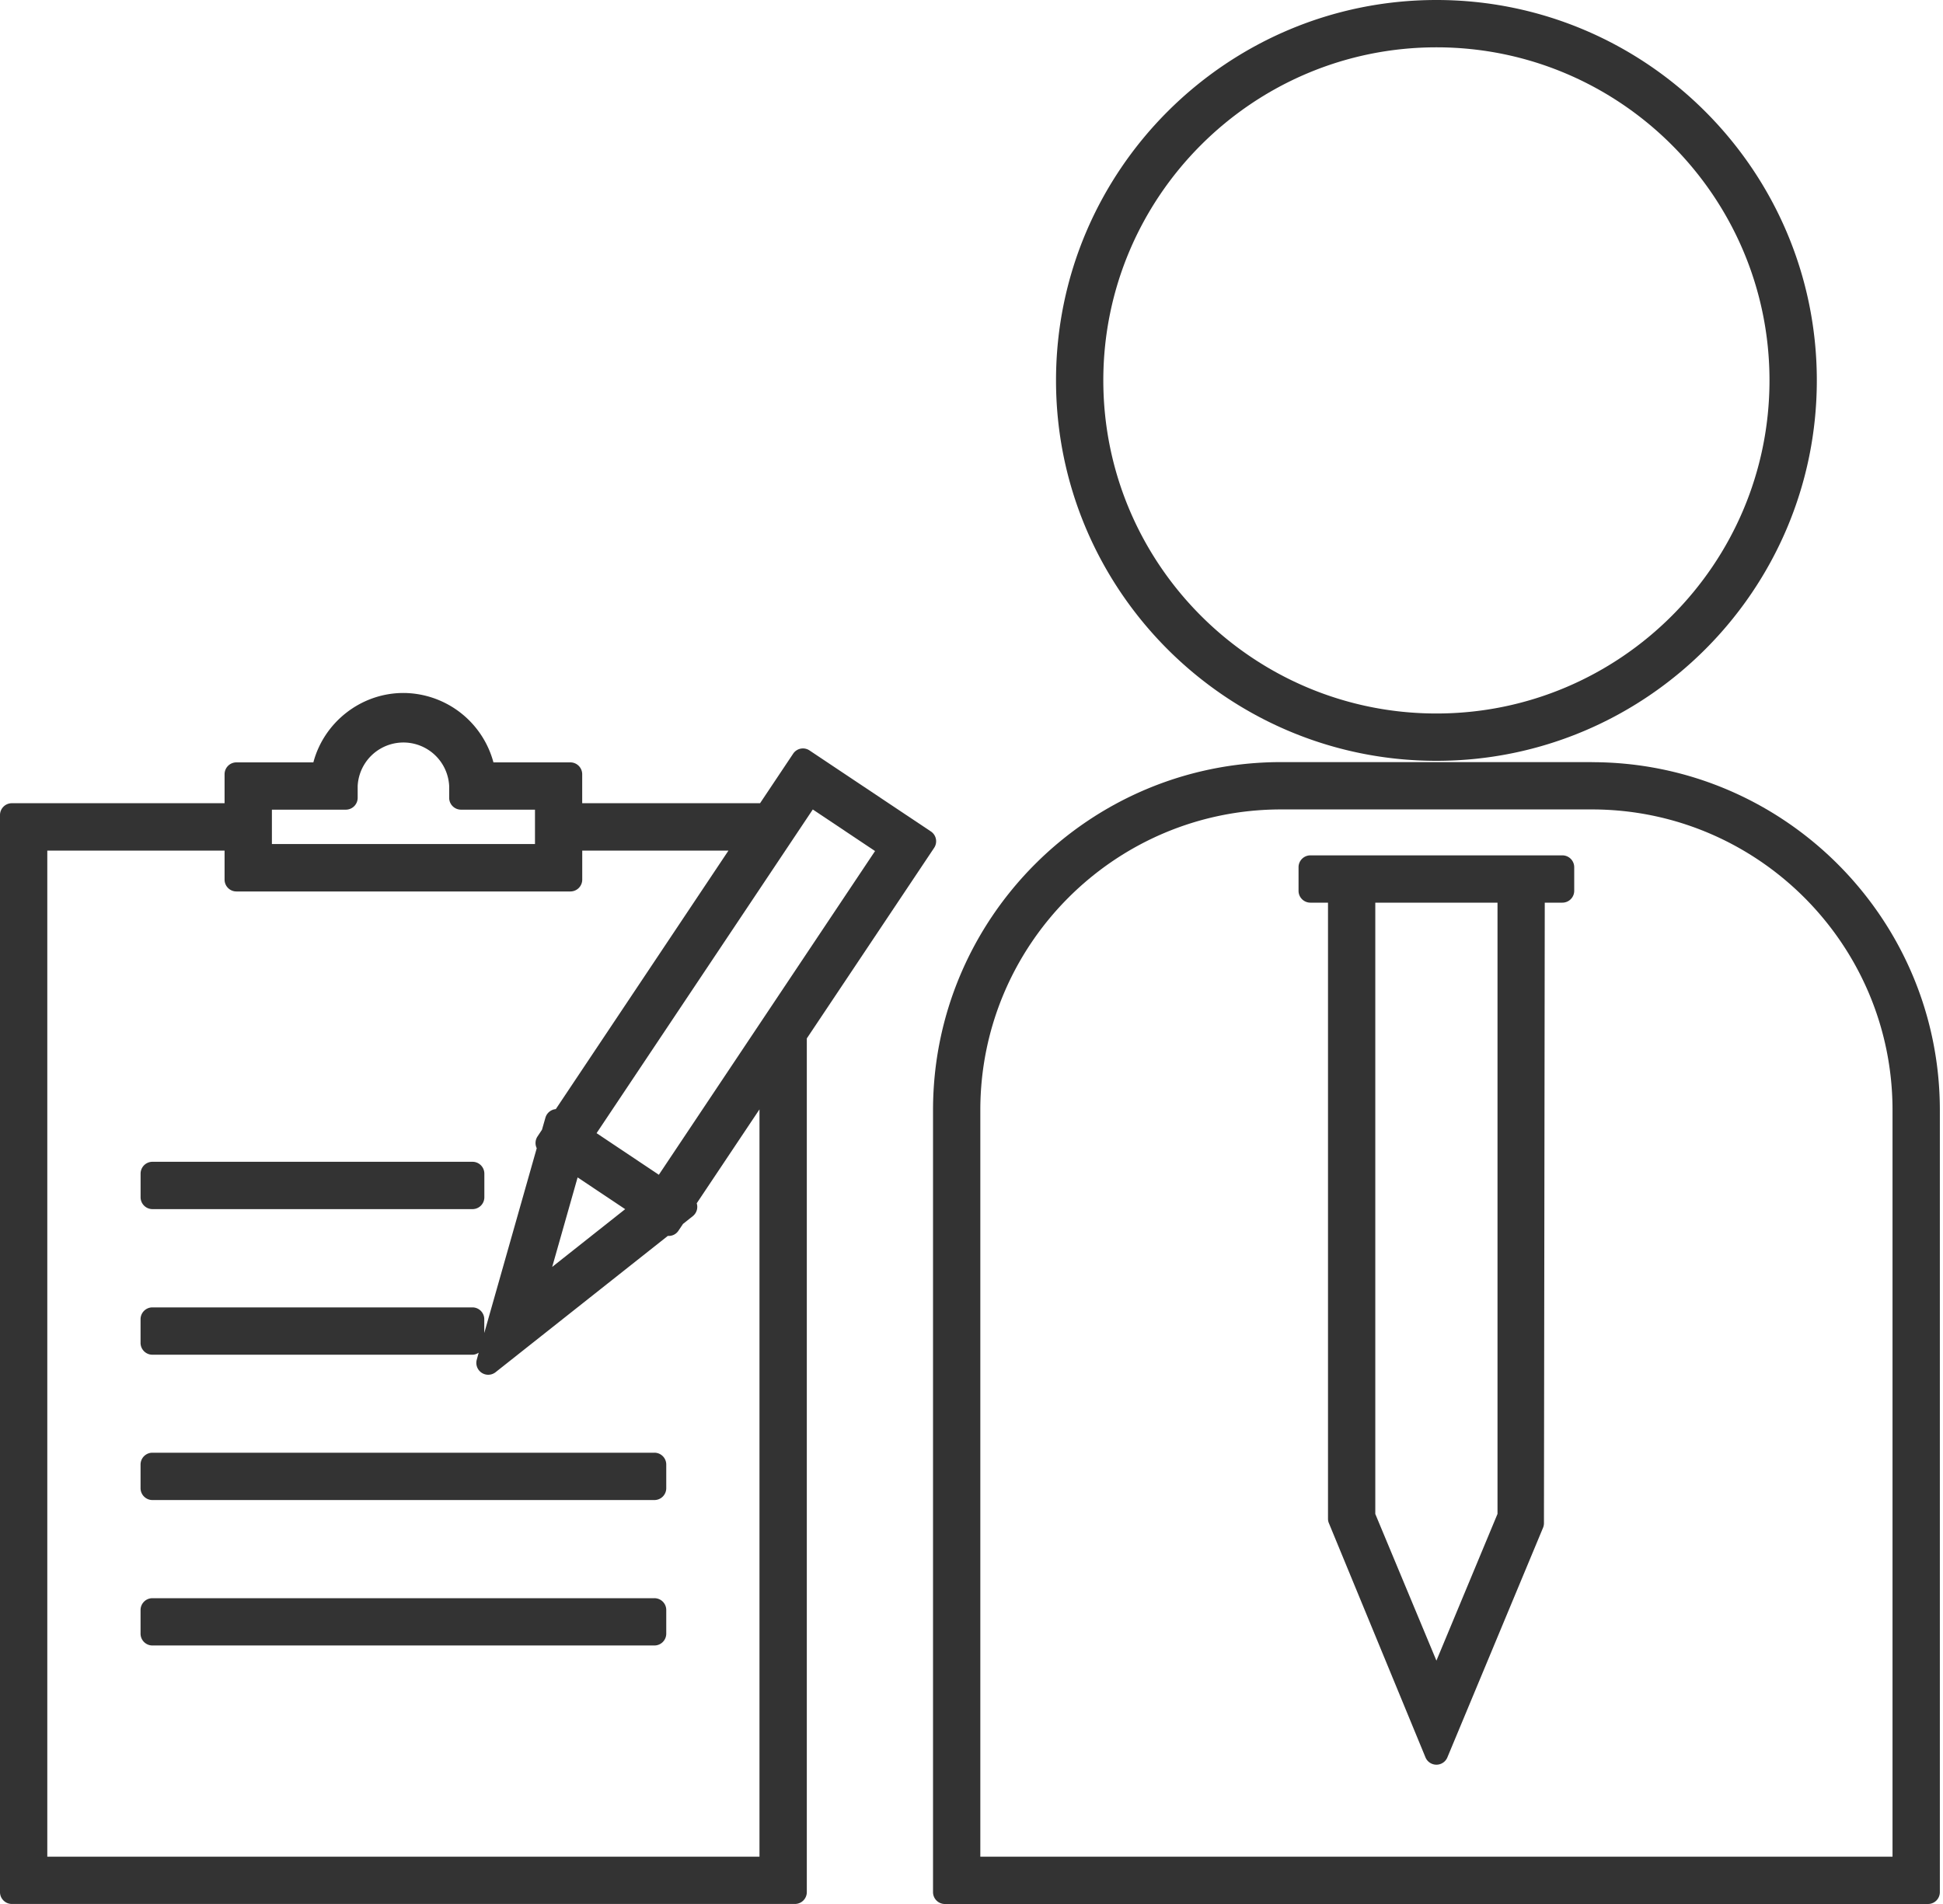 <svg width="50" height="49" fill="none" xmlns="http://www.w3.org/2000/svg"><path d="M36.965 19.58c5.397 0 9.788-4.392 9.788-9.79 0-5.398-4.391-9.79-9.788-9.79-5.398 0-9.79 4.392-9.79 9.79 0 5.398 4.392 9.79 9.79 9.79zm0-18.362c4.726 0 8.57 3.845 8.57 8.571 0 4.728-3.844 8.573-8.57 8.573-4.727 0-8.573-3.845-8.573-8.573 0-4.726 3.846-8.571 8.573-8.571zm3.999 18.395h-8c-4.937 0-8.954 4.018-8.954 8.955v20.127c0 .168.136.305.304.305h25.3a.305.305 0 00.305-.305V28.57c0-4.938-4.017-8.955-8.955-8.955zm7.737 28.17H25.227V28.568c0-4.267 3.472-7.737 7.738-7.737h7.999c4.266 0 7.737 3.471 7.737 7.737v19.213z" fill="#333"/><path d="M40.205 22.013h-6.484a.305.305 0 00-.305.304v.609c0 .168.137.304.305.304h.453v15.853c0 .04.007.08.023.116l2.486 6.029a.305.305 0 00.562.001l2.463-5.913a.311.311 0 00.023-.116l.021-15.97h.454a.305.305 0 00.304-.304v-.609a.305.305 0 00-.305-.304zm-1.67 16.95l-1.571 3.774-1.573-3.775V23.23h3.145v15.732zM24.084 21.591a.303.303 0 00-.13-.194l-3.122-2.084a.303.303 0 00-.422.084l-.851 1.274h-4.577v-.747a.305.305 0 00-.304-.304h-1.98a2.41 2.41 0 00-2.317-1.786c-1.09 0-2.043.751-2.317 1.786h-1.98a.305.305 0 00-.305.304v.747H.305a.305.305 0 00-.305.304v27.72c0 .167.137.304.305.304h20.153a.305.305 0 00.304-.305v-21.97l3.277-4.905a.307.307 0 00.045-.229v.001zm-17.087-.754H8.9a.305.305 0 00.304-.304v-.305a1.179 1.179 0 012.355 0v.305c0 .168.137.304.305.304h1.903v.885h-6.77v-.885zm12.547 26.945H1.217V21.89h4.562v.747c0 .168.136.305.304.305h8.596a.305.305 0 00.304-.305v-.747h3.763l-4.443 6.653a.307.307 0 00-.267.22l-.089.311-.115.173a.306.306 0 00-.02.303l-1.35 4.755v-.354a.305.305 0 00-.304-.305H3.921a.305.305 0 00-.304.305v.608c0 .168.136.305.304.305h8.237c.06 0 .114-.022.16-.052l-.05.183a.306.306 0 00.48.323l4.438-3.512a.298.298 0 00.274-.135l.116-.173.253-.201a.305.305 0 00.1-.33l1.615-2.417v19.233zm-4.68-17.481l1.224.817-1.878 1.486.654-2.303zm2.09-.068l-1.602-1.071 5.564-8.33 1.602 1.07-5.563 8.33z" fill="#333"/><path d="M3.923 31.117h8.236a.305.305 0 00.305-.305v-.609a.305.305 0 00-.305-.304H3.923a.305.305 0 00-.305.304v.609c0 .168.137.305.305.305zm12.917 6.269H3.922a.305.305 0 00-.305.305v.608c0 .168.137.305.305.305H16.84a.305.305 0 00.305-.305v-.608a.304.304 0 00-.305-.305zm0 3.744H3.922a.305.305 0 00-.305.304v.609c0 .168.137.304.305.304H16.84a.305.305 0 00.305-.304v-.609a.304.304 0 00-.305-.304z" fill="#333"/></svg>